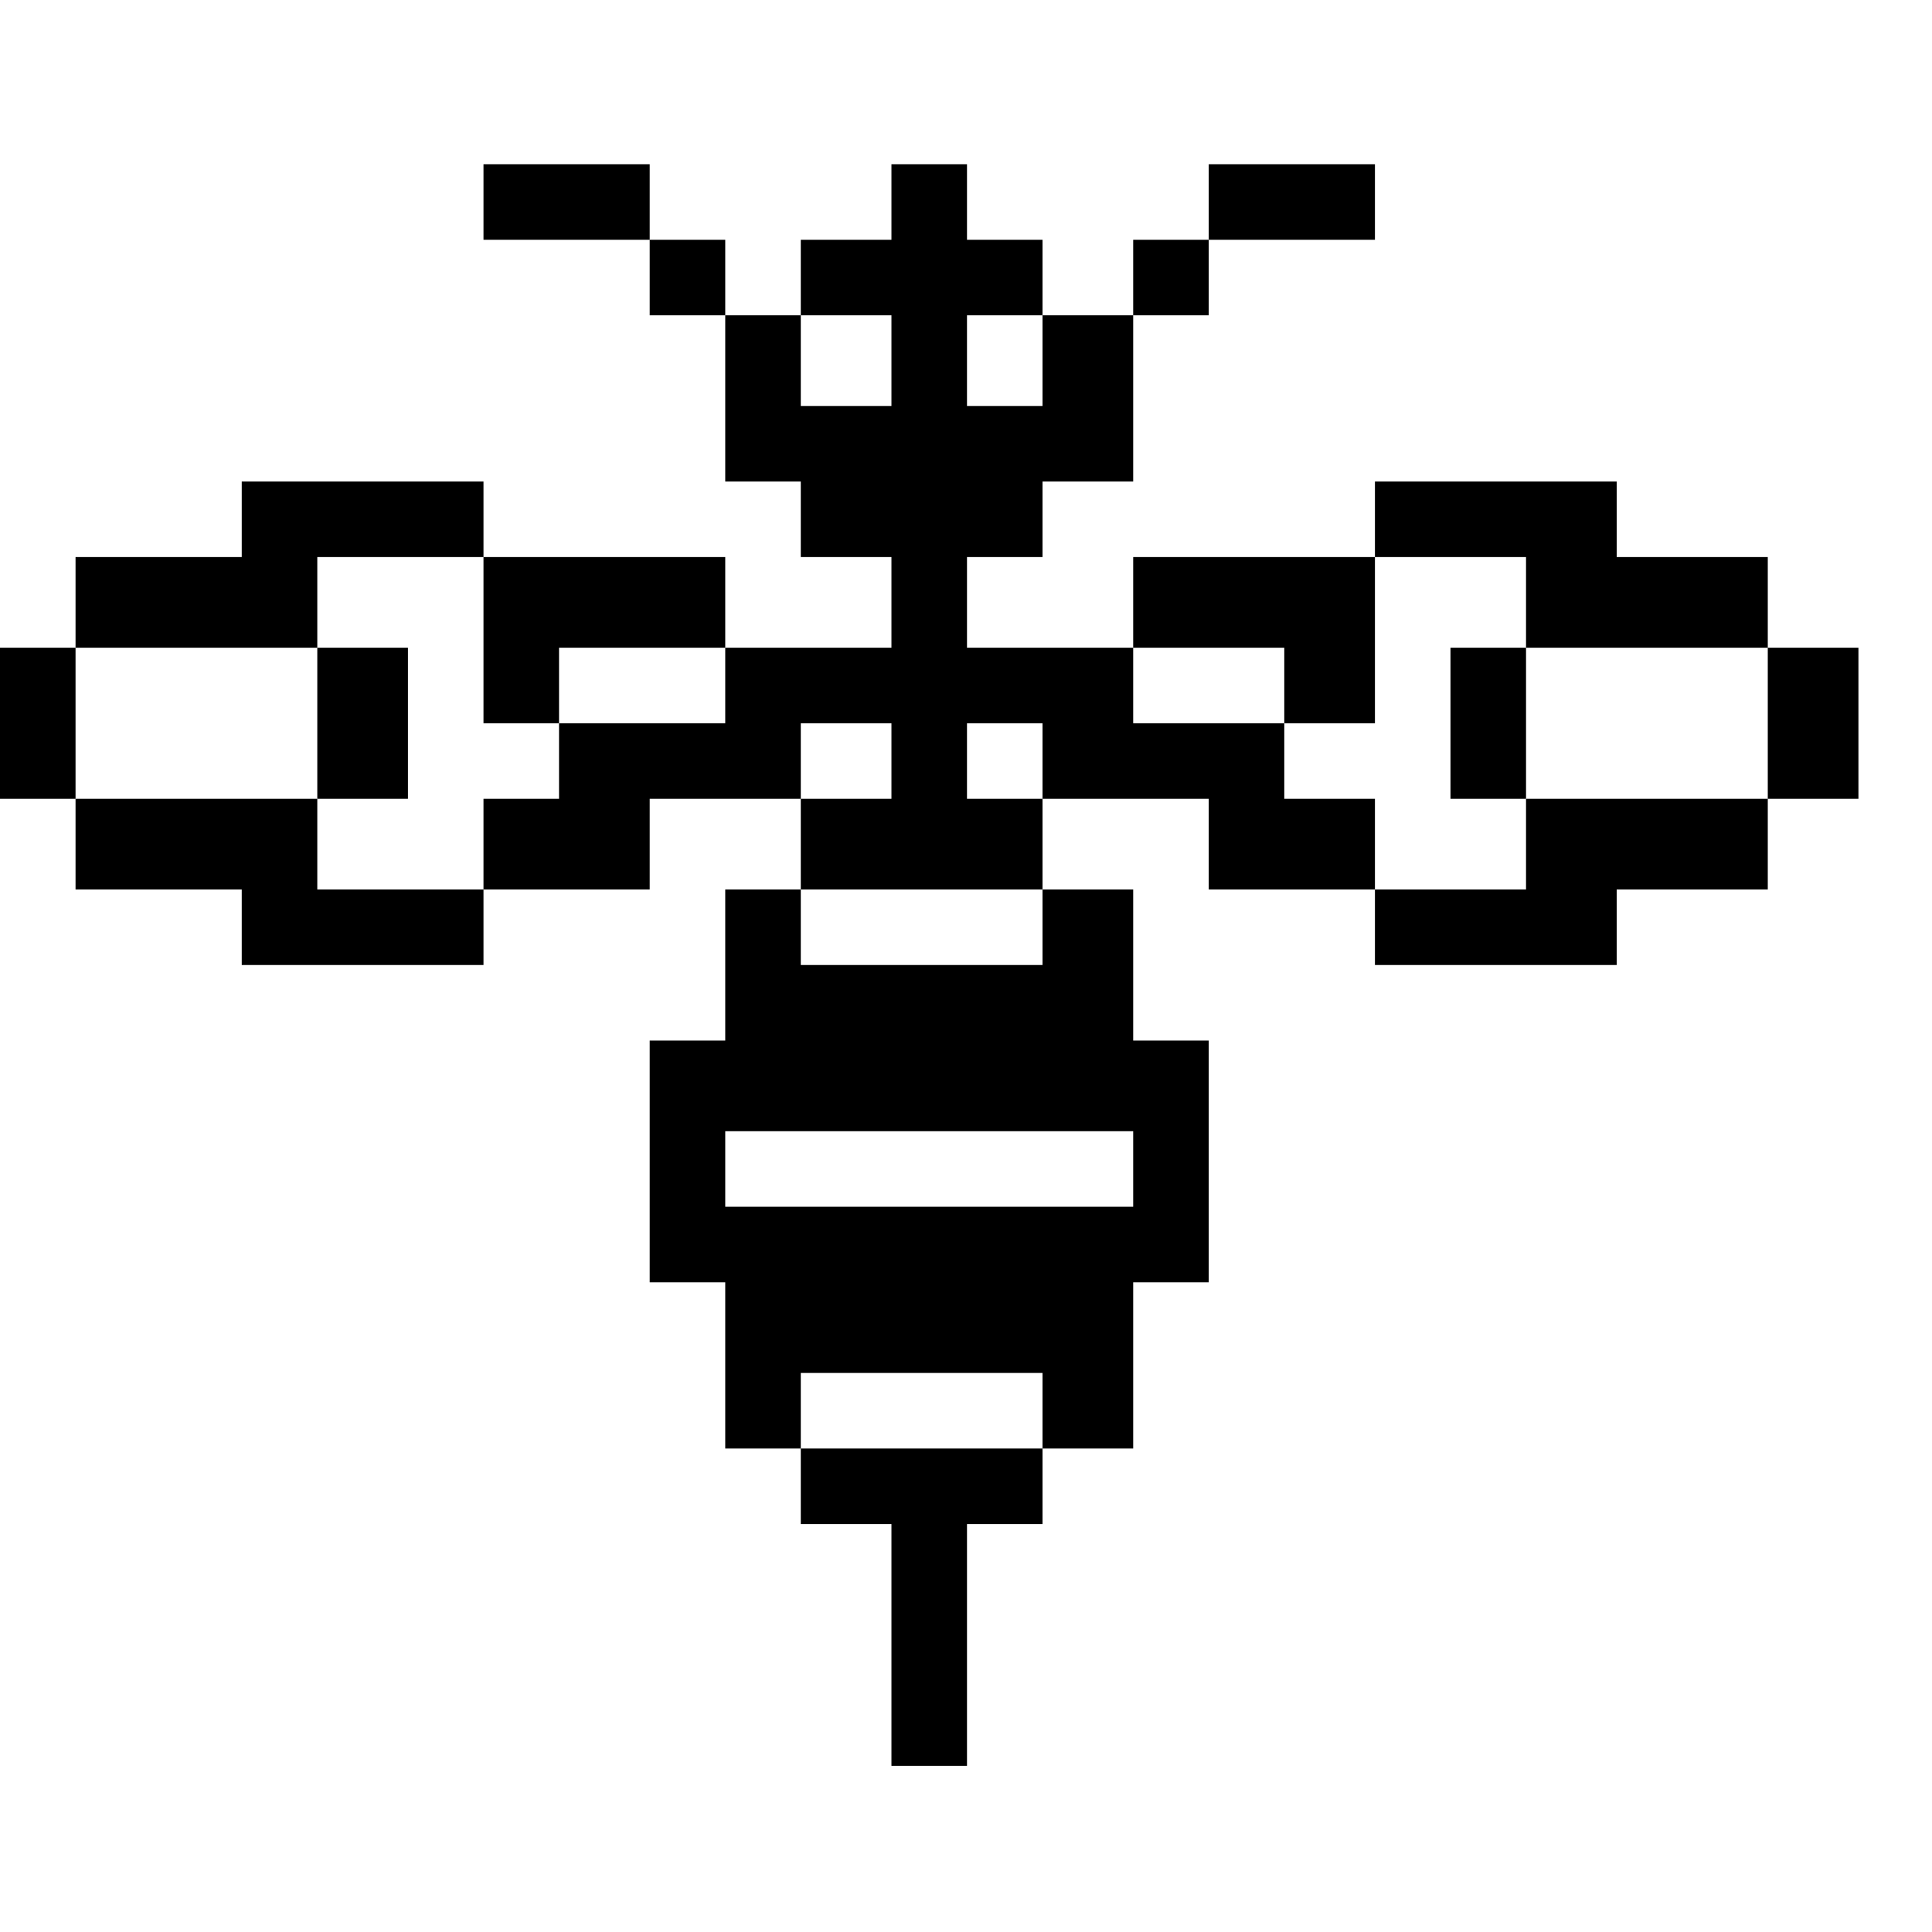 <?xml version="1.0" standalone="no"?>
<!DOCTYPE svg PUBLIC "-//W3C//DTD SVG 20010904//EN"
 "http://www.w3.org/TR/2001/REC-SVG-20010904/DTD/svg10.dtd">
<svg version="1.0" xmlns="http://www.w3.org/2000/svg"
 width="468pt" height="468pt" viewBox="0 0 468 468"
 preserveAspectRatio="xMidYMid meet">
<g transform="translate(0,468) scale(0.366,-0.366)"
fill="#000000" stroke="none">
<path d="M320 1145 l0 -25 55 0 55 0 0 -25 0 -25 25 0 25 0 0 -55 0 -55 25 0
25 0 0 -25 0 -25 30 0 30 0 0 -30 0 -30 -55 0 -55 0 0 30 0 30 -80 0 -80 0 0
25 0 25 -80 0 -80 0 0 -25 0 -25 -55 0 -55 0 0 -30 0 -30 -25 0 -25 0 0 -50 0
-50 25 0 25 0 0 -30 0 -30 55 0 55 0 0 -25 0 -25 80 0 80 0 0 25 0 25 55 0 55
0 0 30 0 30 50 0 50 0 0 -30 0 -30 -25 0 -25 0 0 -50 0 -50 -25 0 -25 0 0 -80
0 -80 25 0 25 0 0 -55 0 -55 25 0 25 0 0 -25 0 -25 30 0 30 0 0 -80 0 -80 25
0 25 0 0 80 0 80 25 0 25 0 0 25 0 25 30 0 30 0 0 55 0 55 25 0 25 0 0 80 0
80 -25 0 -25 0 0 50 0 50 -30 0 -30 0 0 30 0 30 55 0 55 0 0 -30 0 -30 55 0
55 0 0 -25 0 -25 80 0 80 0 0 25 0 25 50 0 50 0 0 30 0 30 30 0 30 0 0 50 0
50 -30 0 -30 0 0 30 0 30 -50 0 -50 0 0 25 0 25 -80 0 -80 0 0 -25 0 -25 -80
0 -80 0 0 -30 0 -30 -55 0 -55 0 0 30 0 30 25 0 25 0 0 25 0 25 30 0 30 0 0
55 0 55 25 0 25 0 0 25 0 25 55 0 55 0 0 25 0 25 -55 0 -55 0 0 -25 0 -25 -25
0 -25 0 0 -25 0 -25 -30 0 -30 0 0 25 0 25 -25 0 -25 0 0 25 0 25 -25 0 -25 0
0 -25 0 -25 -30 0 -30 0 0 -25 0 -25 -25 0 -25 0 0 25 0 25 -25 0 -25 0 0 25
0 25 -55 0 -55 0 0 -25z m270 -105 l0 -30 -30 0 -30 0 0 30 0 30 30 0 30 0 0
-30z m100 0 l0 -30 -25 0 -25 0 0 30 0 30 25 0 25 0 0 -30z m-370 -185 l0 -55
25 0 25 0 0 25 0 25 55 0 55 0 0 -25 0 -25 -55 0 -55 0 0 -25 0 -25 -25 0 -25
0 0 -30 0 -30 -55 0 -55 0 0 30 0 30 -80 0 -80 0 0 50 0 50 80 0 80 0 0 30 0
30 55 0 55 0 0 -55z m690 25 l0 -30 80 0 80 0 0 -50 0 -50 -80 0 -80 0 0 -30
0 -30 -50 0 -50 0 0 30 0 30 -30 0 -30 0 0 25 0 25 -50 0 -50 0 0 25 0 25 50
0 50 0 0 -25 0 -25 30 0 30 0 0 55 0 55 50 0 50 0 0 -30z m-420 -105 l0 -25
-30 0 -30 0 0 25 0 25 30 0 30 0 0 -25z m100 0 l0 -25 -25 0 -25 0 0 25 0 25
25 0 25 0 0 -25z m0 -110 l0 -25 -80 0 -80 0 0 25 0 25 80 0 80 0 0 -25z m60
-160 l0 -25 -135 0 -135 0 0 25 0 25 135 0 135 0 0 -25z m-60 -160 l0 -25 -80
0 -80 0 0 25 0 25 80 0 80 0 0 -25z"/>
<path d="M210 800 l0 -50 30 0 30 0 0 50 0 50 -30 0 -30 0 0 -50z"/>
<path d="M960 800 l0 -50 25 0 25 0 0 50 0 50 -25 0 -25 0 0 -50z"/>
</g>
</svg>
